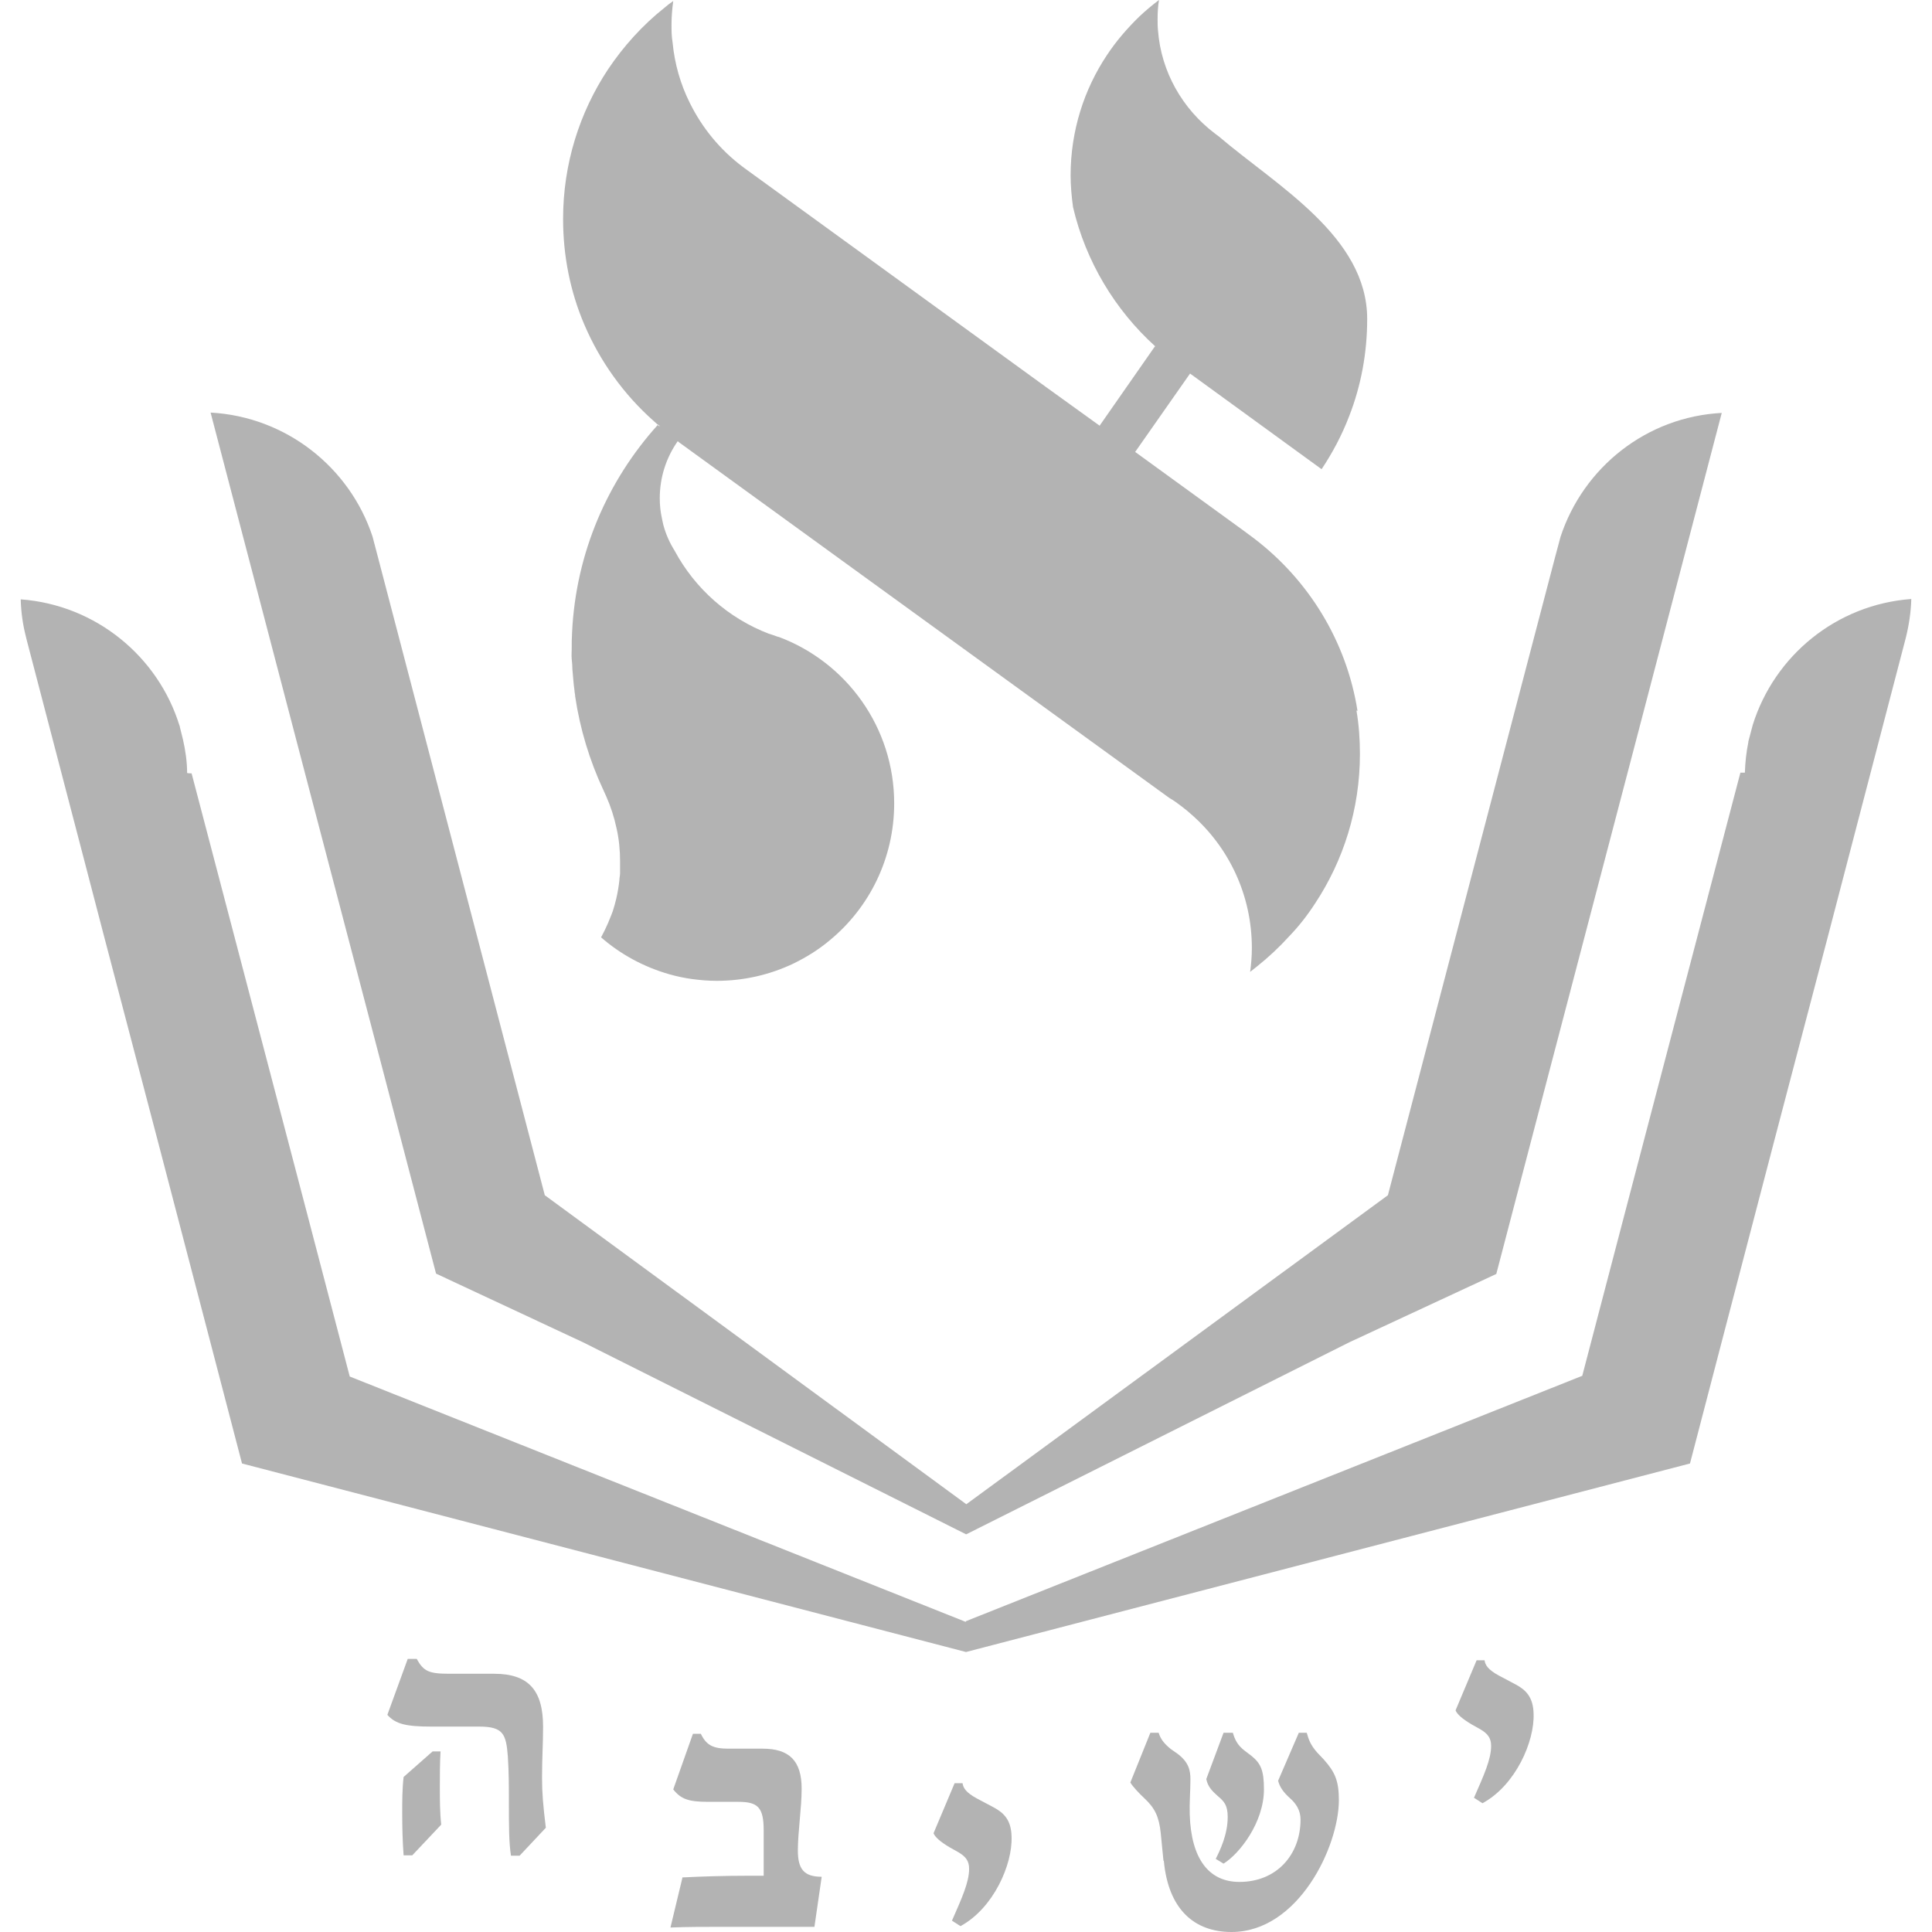 <svg width="75" height="75" viewBox="0 0 75 75" fill="none" xmlns="http://www.w3.org/2000/svg">
<path d="M66.838 16.029L63.461 28.936L60.07 41.869L58.086 49.455L52.377 52.109L37.513 59.56H37.5L22.637 52.109L16.927 49.441L14.944 41.856L11.553 28.922L8.175 16.016C11.111 16.177 13.577 18.147 14.461 20.827L14.676 21.645L21.149 46.399L37.513 58.394L53.878 46.399L60.364 21.645L60.579 20.841C61.464 18.147 63.916 16.177 66.851 16.029H66.838Z" fill="#B3B3B3"/>
<path d="M37.5 62.965L13.577 53.436L11.928 47.136L9.502 37.889L7.438 30.022C7.438 30.022 7.318 30.022 7.264 30.008C7.264 29.566 7.197 29.124 7.103 28.708L6.983 28.226C6.983 28.226 6.983 28.186 6.969 28.172C6.138 25.478 3.712 23.481 0.804 23.267C0.818 23.763 0.885 24.245 1.005 24.714L1.045 24.875L3.243 33.292L3.994 36.173L6.165 44.443L8.108 51.881L9.395 56.813L37.5 64.131L65.605 56.813L66.891 51.881L68.835 44.443L71.006 36.173L71.757 33.292L73.981 24.768C74.102 24.285 74.182 23.776 74.196 23.253C71.287 23.468 68.888 25.451 68.044 28.132L67.87 28.789V28.815C67.79 29.204 67.749 29.593 67.736 29.995C67.682 29.995 67.615 29.995 67.562 29.995L65.498 37.862L63.072 47.11L61.423 53.409L37.487 62.938L37.5 62.965Z" fill="#B3B3B3"/>
<path d="M52.658 27.582C52.752 28.132 52.792 28.695 52.792 29.271C52.792 31.415 52.149 33.412 51.05 35.074C50.755 35.53 50.42 35.959 50.045 36.347C49.656 36.776 49.24 37.165 48.785 37.527C48.704 37.594 48.611 37.661 48.53 37.728C48.57 37.433 48.597 37.125 48.597 36.803C48.597 34.739 47.699 32.89 46.265 31.63C46.198 31.576 46.131 31.509 46.064 31.456C45.917 31.335 45.769 31.228 45.622 31.12C45.608 31.12 45.595 31.094 45.582 31.094C45.528 31.053 45.474 31.027 45.407 30.986L34.042 22.744L26.376 17.182L26.309 17.128C25.867 17.758 25.612 18.522 25.612 19.34C25.612 19.608 25.639 19.862 25.692 20.104C25.706 20.198 25.733 20.278 25.746 20.358C25.84 20.72 25.987 21.055 26.188 21.377C26.979 22.851 28.279 24.004 29.861 24.607C29.861 24.607 29.861 24.607 29.874 24.607C29.981 24.647 30.075 24.674 30.182 24.714C30.196 24.714 30.209 24.727 30.236 24.727C32.849 25.706 34.712 28.226 34.712 31.188C34.712 33.318 33.747 35.235 32.219 36.495C31.791 36.857 31.322 37.151 30.799 37.406C29.901 37.835 28.882 38.076 27.823 38.076C27.502 38.076 27.194 38.05 26.885 38.009C26.577 37.969 26.269 37.902 25.987 37.822C24.995 37.54 24.084 37.044 23.334 36.388C23.427 36.213 23.521 36.026 23.602 35.838C23.642 35.744 23.682 35.637 23.722 35.543C23.749 35.49 23.762 35.423 23.789 35.369C23.843 35.208 23.883 35.047 23.923 34.886C23.977 34.659 24.017 34.417 24.044 34.176C24.044 34.082 24.071 33.989 24.071 33.895C24.071 33.868 24.071 33.841 24.071 33.814C24.071 33.694 24.071 33.573 24.071 33.439C24.071 33.01 24.031 32.581 23.937 32.166C23.843 31.724 23.709 31.308 23.535 30.919C23.494 30.839 23.468 30.759 23.427 30.678C23.427 30.678 23.427 30.651 23.414 30.651C22.891 29.526 22.516 28.306 22.328 27.033C22.328 26.952 22.302 26.885 22.302 26.805C22.261 26.537 22.248 26.255 22.221 25.987C22.221 25.853 22.208 25.719 22.194 25.585C22.181 25.451 22.194 25.317 22.194 25.183C22.194 24.969 22.194 24.768 22.208 24.553C22.355 21.457 23.588 18.656 25.532 16.498C25.558 16.512 25.572 16.539 25.599 16.552C25.599 16.552 25.599 16.539 25.599 16.525L25.545 16.485C25.545 16.485 25.532 16.485 25.518 16.472C25.478 16.431 25.424 16.391 25.384 16.351C24.218 15.319 23.293 14.032 22.677 12.585C22.141 11.325 21.859 9.945 21.859 8.497C21.859 6.353 22.503 4.356 23.602 2.694C24.205 1.796 24.942 0.978 25.786 0.308C25.893 0.214 26.014 0.121 26.135 0.04C26.095 0.335 26.068 0.643 26.068 0.952C26.068 1.179 26.068 1.407 26.108 1.635C26.188 2.479 26.416 3.27 26.778 3.994C27.261 4.972 27.957 5.817 28.829 6.473L29.03 6.621L40.623 15.037L42.687 16.525L44.818 13.469L44.844 13.443C43.29 12.035 42.151 10.159 41.655 8.041C41.601 7.639 41.561 7.224 41.561 6.808C41.561 5.08 42.084 3.471 42.968 2.144C43.33 1.595 43.759 1.099 44.228 0.643C44.469 0.415 44.724 0.201 44.992 0C44.952 0.241 44.938 0.482 44.938 0.737C44.938 0.885 44.938 1.032 44.952 1.166C45.072 2.801 45.917 4.235 47.15 5.173L47.311 5.294C49.576 7.224 53.074 9.181 53.074 12.384C53.074 13.711 52.832 14.984 52.377 16.15C52.095 16.887 51.733 17.571 51.304 18.214L46.198 14.501L44.067 17.544L48.276 20.599L48.691 20.908C50.782 22.503 52.27 24.875 52.698 27.596L52.658 27.582Z" fill="#B3B3B3"/>
<path d="M19.755 69.987C19.755 69.384 19.755 68.808 19.715 68.192C19.648 67.32 19.541 67.026 18.603 67.026H16.753C15.775 67.026 15.359 66.932 15.037 66.57L15.828 64.399H16.177C16.445 64.881 16.646 64.975 17.45 64.975H19.179C20.506 64.975 21.082 65.605 21.082 67.026C21.082 67.736 21.042 68.232 21.042 69.009C21.042 69.612 21.082 70.068 21.189 70.953L20.171 72.038H19.836C19.755 71.529 19.755 70.845 19.755 70.001V69.987ZM15.614 70.376C15.614 69.921 15.614 69.451 15.668 68.982L16.793 67.99H17.102C17.075 68.446 17.075 68.915 17.075 69.384C17.075 69.853 17.075 70.349 17.128 70.832L16.003 72.025H15.668C15.627 71.475 15.614 70.926 15.614 70.376Z" fill="#B3B3B3"/>
<path d="M26.483 72.882C27.261 72.842 28.172 72.816 29.056 72.816H29.646V71.06C29.646 70.175 29.432 69.947 28.668 69.947H27.502C26.751 69.947 26.443 69.854 26.135 69.465L26.899 67.307H27.207C27.421 67.749 27.676 67.883 28.279 67.883H29.606C30.625 67.883 31.12 68.339 31.12 69.438C31.12 70.189 30.973 71.113 30.973 71.837C30.973 72.561 31.214 72.856 31.898 72.856L31.616 74.799H28.252C27.341 74.799 26.684 74.799 26.027 74.826L26.497 72.869L26.483 72.882Z" fill="#B3B3B3"/>
<path d="M36.95 74.571C37.339 73.686 37.621 73.07 37.621 72.547C37.621 72.252 37.5 72.078 37.205 71.904L36.87 71.716C36.508 71.502 36.294 71.314 36.24 71.166L37.058 69.223H37.366C37.393 69.411 37.5 69.585 37.916 69.813L38.572 70.161C38.974 70.376 39.256 70.657 39.269 71.3C39.309 72.373 38.572 74.075 37.286 74.772L36.95 74.557V74.571Z" fill="#B3B3B3"/>
<path d="M45.166 72.239L45.059 71.153C44.992 70.523 44.831 70.188 44.429 69.813C44.215 69.612 43.973 69.357 43.88 69.196L44.657 67.266H44.979C45.059 67.534 45.22 67.709 45.448 67.896L45.716 68.084C46.158 68.419 46.212 68.741 46.212 69.076C46.212 69.518 46.171 69.987 46.185 70.429C46.238 72.172 46.935 73.056 48.115 73.056C49.562 73.056 50.487 71.997 50.487 70.63C50.487 70.269 50.299 70.001 50.085 69.813C49.83 69.585 49.683 69.384 49.616 69.129L50.42 67.266H50.728C50.795 67.494 50.849 67.709 51.13 68.03L51.385 68.298C51.814 68.781 51.975 69.116 51.975 69.88C51.975 71.676 50.407 75 47.806 75C46.359 75 45.354 74.115 45.18 72.239H45.166ZM47.19 72.172C47.364 71.823 47.659 71.22 47.659 70.537C47.659 70.081 47.525 69.933 47.27 69.719C47.042 69.518 46.882 69.344 46.828 69.062L47.498 67.266H47.86C47.941 67.548 48.048 67.749 48.302 67.95L48.584 68.164C48.946 68.459 49.066 68.727 49.066 69.464C49.066 70.738 48.128 71.957 47.498 72.346L47.19 72.158V72.172Z" fill="#B3B3B3"/>
<path d="M57.215 69.8C57.604 68.915 57.885 68.299 57.885 67.776C57.885 67.481 57.764 67.307 57.47 67.133L57.135 66.945C56.773 66.731 56.558 66.543 56.505 66.395L57.322 64.452H57.63C57.657 64.64 57.764 64.814 58.18 65.042L58.837 65.39C59.239 65.605 59.52 65.886 59.534 66.529C59.574 67.602 58.837 69.304 57.55 70.001L57.215 69.786V69.8Z" fill="#B3B3B3"/>
</svg>
